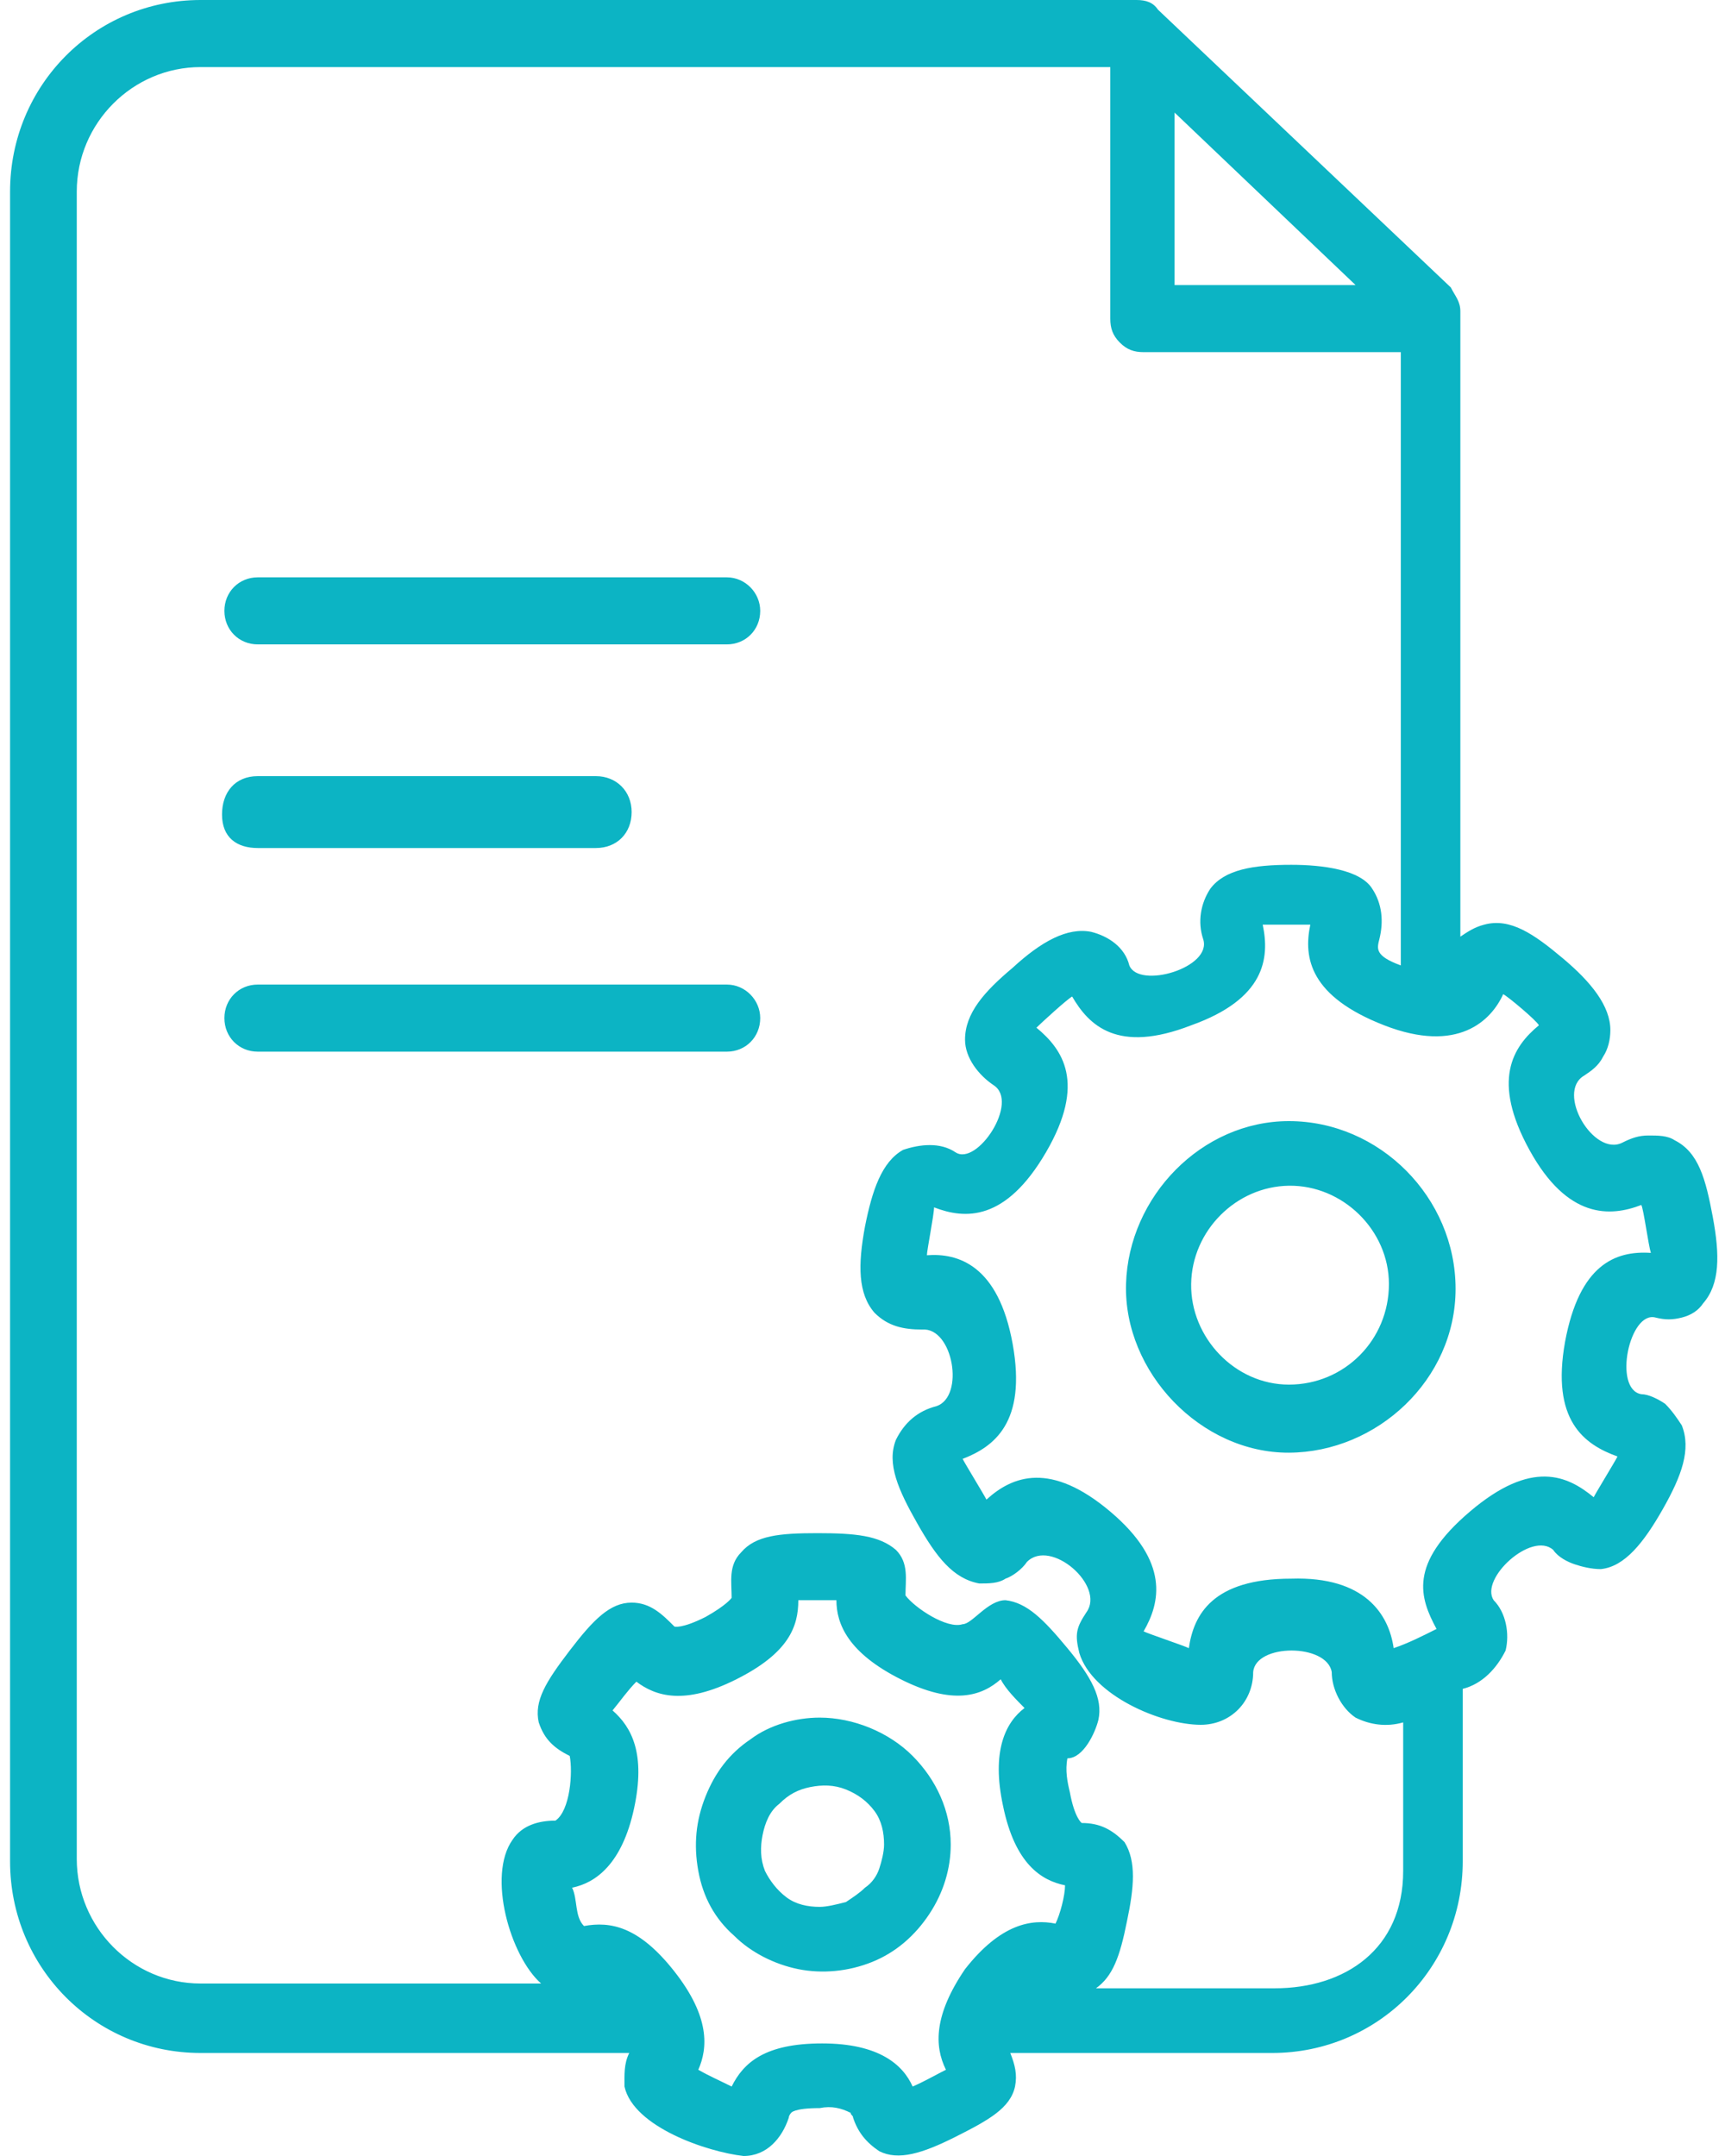 <svg width="48" height="60" viewBox="0 0 48 60" fill="none" xmlns="http://www.w3.org/2000/svg"><path d="M20.226 16.067H7.172C6.648 16.067 6.244 16.473 6.244 17C6.244 17.527 6.648 17.933 7.172 17.933H20.226C20.75 17.933 21.154 17.527 21.154 17C21.154 16.499 20.74 16.067 20.226 16.067ZM7.172 23.6H16.581C17.17 23.6 17.576 23.184 17.576 22.6C17.576 22.021 17.156 21.6 16.581 21.6H7.172C6.536 21.6 6.178 22.055 6.178 22.667C6.178 23.313 6.595 23.6 7.172 23.6ZM20.226 27.4H7.172C6.648 27.4 6.244 27.806 6.244 28.333C6.244 28.86 6.648 29.267 7.172 29.267H20.226C20.75 29.267 21.154 28.86 21.154 28.333C21.154 27.832 20.74 27.4 20.226 27.4ZM46.069 36.667C46.334 36.733 46.533 36.733 46.798 36.667C47.063 36.6 47.262 36.467 47.395 36.267C47.859 35.733 47.859 34.933 47.66 33.867C47.461 32.8 47.262 32.067 46.6 31.733C46.401 31.6 46.136 31.6 45.871 31.6C45.606 31.6 45.407 31.667 45.142 31.8C44.346 32.2 43.286 30.4 44.081 29.933C44.28 29.8 44.479 29.667 44.612 29.4C44.744 29.2 44.81 28.933 44.81 28.667C44.81 28 44.28 27.333 43.485 26.667C42.69 26 42.027 25.533 41.298 25.733C41.033 25.8 40.834 25.933 40.636 26.067V8.667C40.636 8.382 40.492 8.243 40.371 8L32.22 0.267C32.087 0.067 31.889 0 31.624 0H5.581C2.637 0 0.28 2.376 0.28 5.333V51.8C0.28 54.762 2.642 57.133 5.581 57.133H17.509C17.358 57.438 17.377 57.734 17.377 58.067C17.625 59.192 19.675 59.886 20.69 60C21.337 60 21.76 59.505 21.949 58.933C21.949 58.867 22.015 58.8 22.015 58.8C22.015 58.8 22.081 58.667 22.81 58.667C23.142 58.6 23.407 58.667 23.672 58.8C23.672 58.867 23.738 58.867 23.738 58.933C23.875 59.346 24.106 59.624 24.467 59.867C24.997 60.133 25.66 59.933 26.587 59.467C27.515 59 28.112 58.667 28.244 58.067C28.31 57.733 28.244 57.467 28.112 57.133H35.401C38.345 57.133 40.702 54.757 40.702 51.8V47C41.251 46.862 41.651 46.424 41.895 45.933C42.01 45.469 41.908 44.88 41.563 44.533C41.166 43.933 42.624 42.6 43.22 43.133C43.353 43.333 43.618 43.467 43.816 43.533C44.015 43.6 44.28 43.667 44.545 43.667C45.208 43.6 45.738 42.933 46.268 42C46.798 41.067 47.063 40.333 46.798 39.667C46.666 39.467 46.533 39.267 46.334 39.067C46.136 38.933 45.871 38.8 45.672 38.8C44.877 38.667 45.34 36.467 46.069 36.667ZM32.684 3.133L37.72 7.933H32.684V3.133ZM26.322 57.6C26.01 57.757 25.717 57.928 25.395 58.067C25.13 57.467 24.467 56.867 22.877 56.867C21.286 56.867 20.69 57.4 20.359 58.067C20.046 57.91 19.735 57.775 19.431 57.6C19.696 57 19.762 56.133 18.768 54.867C17.774 53.6 16.979 53.467 16.25 53.6C15.984 53.332 16.078 52.854 15.919 52.533C16.581 52.4 17.31 51.867 17.642 50.333C17.973 48.8 17.576 48.067 17.045 47.6C17.265 47.334 17.465 47.044 17.708 46.8C18.238 47.2 19.033 47.467 20.491 46.733C21.949 46 22.214 45.267 22.214 44.533C22.567 44.533 22.921 44.533 23.274 44.533C23.274 45.2 23.606 46 25.063 46.733C26.521 47.467 27.316 47.2 27.846 46.733C27.983 47.008 28.293 47.316 28.509 47.533C27.979 47.933 27.581 48.733 27.913 50.267C28.244 51.867 28.973 52.333 29.636 52.467C29.636 52.754 29.498 53.276 29.371 53.533C28.708 53.4 27.846 53.533 26.853 54.8C25.991 56.067 25.991 56.933 26.322 57.6ZM35.467 55.333H30.497C30.961 55 31.16 54.467 31.359 53.467C31.557 52.533 31.624 51.8 31.292 51.267C30.94 50.912 30.604 50.733 30.1 50.733C30.1 50.733 29.901 50.6 29.768 49.867C29.702 49.6 29.636 49.267 29.702 48.933C30.148 48.933 30.475 48.221 30.563 47.867C30.696 47.267 30.365 46.667 29.702 45.867C29.039 45.067 28.576 44.6 27.979 44.533C27.48 44.533 27.051 45.2 26.786 45.2C26.353 45.345 25.453 44.745 25.196 44.4C25.196 43.954 25.293 43.498 24.931 43.133C24.467 42.733 23.804 42.667 22.744 42.667C21.684 42.667 21.021 42.733 20.624 43.2C20.261 43.565 20.359 44.021 20.359 44.467C20.359 44.467 20.226 44.667 19.63 45C18.967 45.333 18.768 45.267 18.768 45.267C18.422 44.919 18.096 44.6 17.576 44.6C16.979 44.6 16.515 45.067 15.853 45.933C15.19 46.8 14.859 47.333 14.991 47.933C15.15 48.413 15.423 48.651 15.853 48.867C15.942 49.318 15.867 50.39 15.455 50.667C14.987 50.667 14.53 50.796 14.262 51.2C13.552 52.2 14.197 54.443 15.057 55.2H5.581C3.681 55.2 2.136 53.633 2.136 51.733V5.333C2.136 3.422 3.693 1.867 5.581 1.867H30.895V8.867C30.895 9.133 30.961 9.333 31.16 9.533C31.359 9.733 31.557 9.8 31.822 9.8H38.979V26.867C38.25 26.6 38.316 26.4 38.383 26.133C38.503 25.65 38.463 25.155 38.184 24.733C37.853 24.2 36.792 24.067 35.931 24.067C34.871 24.067 34.075 24.2 33.678 24.733C33.407 25.143 33.321 25.658 33.479 26.133C33.744 26.933 31.69 27.533 31.425 26.867C31.299 26.359 30.845 26.054 30.365 25.933C29.702 25.8 28.973 26.2 28.178 26.933C27.383 27.6 26.853 28.2 26.853 28.933C26.853 29.446 27.239 29.926 27.648 30.2C28.377 30.667 27.184 32.467 26.587 32.067C26.158 31.779 25.594 31.844 25.13 32C24.533 32.333 24.268 33.133 24.069 34.133C23.871 35.2 23.871 36 24.334 36.533C24.712 36.913 25.148 37 25.66 37C26.521 36.933 26.853 38.867 26.057 39.133C25.538 39.264 25.169 39.588 24.931 40.067C24.666 40.733 24.997 41.467 25.527 42.4C26.057 43.333 26.521 43.933 27.25 44.067C27.515 44.067 27.78 44.067 27.979 43.933C28.178 43.867 28.443 43.667 28.576 43.467C29.238 42.8 30.762 44.133 30.232 44.867C29.947 45.297 29.904 45.48 30.033 46C30.386 47.182 32.308 48 33.413 48C34.236 48 34.871 47.364 34.871 46.533C34.937 45.733 36.925 45.733 37.057 46.533C37.057 47.005 37.326 47.536 37.72 47.8C38.118 48 38.581 48.067 39.045 47.933V52.067C39.045 54.24 37.433 55.333 35.467 55.333ZM45.009 40.533C44.943 40.667 44.413 41.533 44.346 41.667C43.618 41.067 42.624 40.6 40.901 42.067C39.178 43.533 39.509 44.467 39.973 45.333C39.575 45.533 39.178 45.733 38.78 45.867C38.648 44.933 37.985 43.867 35.931 43.933C33.744 43.933 33.214 44.933 33.081 45.867C32.949 45.8 31.955 45.467 31.822 45.4C32.286 44.6 32.551 43.467 30.895 42.067C29.238 40.667 28.178 41.067 27.449 41.733C27.383 41.6 26.853 40.733 26.786 40.6C27.648 40.267 28.576 39.6 28.178 37.4C27.78 35.2 26.654 34.867 25.792 34.933C25.792 34.8 25.991 33.8 25.991 33.6C26.853 33.933 27.979 34 29.106 32.067C30.232 30.133 29.569 29.2 28.84 28.6C28.973 28.467 29.702 27.8 29.834 27.733C30.298 28.533 31.093 29.333 33.148 28.533C35.202 27.8 35.334 26.667 35.136 25.733C35.268 25.733 36.328 25.733 36.461 25.733C36.262 26.667 36.461 27.733 38.515 28.533C40.569 29.333 41.497 28.4 41.828 27.667C41.961 27.733 42.756 28.4 42.822 28.533C42.093 29.133 41.497 30.067 42.557 32C43.618 33.933 44.81 33.867 45.672 33.533C45.738 33.667 45.871 34.667 45.937 34.867C44.943 34.8 43.949 35.2 43.551 37.333C43.154 39.533 44.081 40.2 45.009 40.533ZM35.865 31.2C33.435 31.2 31.403 33.302 31.333 35.733C31.263 38.187 33.415 40.437 35.865 40.427C38.319 40.417 40.503 38.395 40.503 35.867C40.503 33.328 38.393 31.2 35.865 31.2ZM35.865 38.533C34.363 38.533 33.125 37.224 33.145 35.733C33.166 34.244 34.4 33.018 35.865 32.998C37.357 32.977 38.648 34.231 38.648 35.733C38.648 37.292 37.411 38.533 35.865 38.533ZM22.81 47.8C22.148 47.8 21.419 48 20.889 48.4C20.292 48.8 19.895 49.333 19.63 50C19.365 50.667 19.298 51.333 19.431 52.067C19.563 52.8 19.895 53.4 20.425 53.867C20.889 54.333 21.551 54.667 22.214 54.8C22.877 54.933 23.606 54.867 24.268 54.6C24.931 54.333 25.461 53.867 25.859 53.267C26.256 52.667 26.455 52 26.455 51.333C26.455 50.4 26.057 49.533 25.395 48.867C24.732 48.2 23.738 47.8 22.81 47.8ZM22.81 53.067C22.479 53.067 22.148 53 21.883 52.8C21.618 52.6 21.419 52.333 21.286 52.067C21.154 51.733 21.154 51.4 21.22 51.067C21.286 50.733 21.419 50.4 21.684 50.2C21.949 49.933 22.214 49.8 22.545 49.733C22.877 49.667 23.208 49.667 23.539 49.8C23.871 49.933 24.136 50.133 24.334 50.4C24.533 50.667 24.6 51 24.6 51.333C24.6 51.533 24.533 51.8 24.467 52C24.401 52.2 24.268 52.4 24.069 52.533C23.937 52.667 23.738 52.8 23.539 52.933C23.274 53 23.009 53.067 22.81 53.067Z" fill="#0CB4C4"></path></svg>